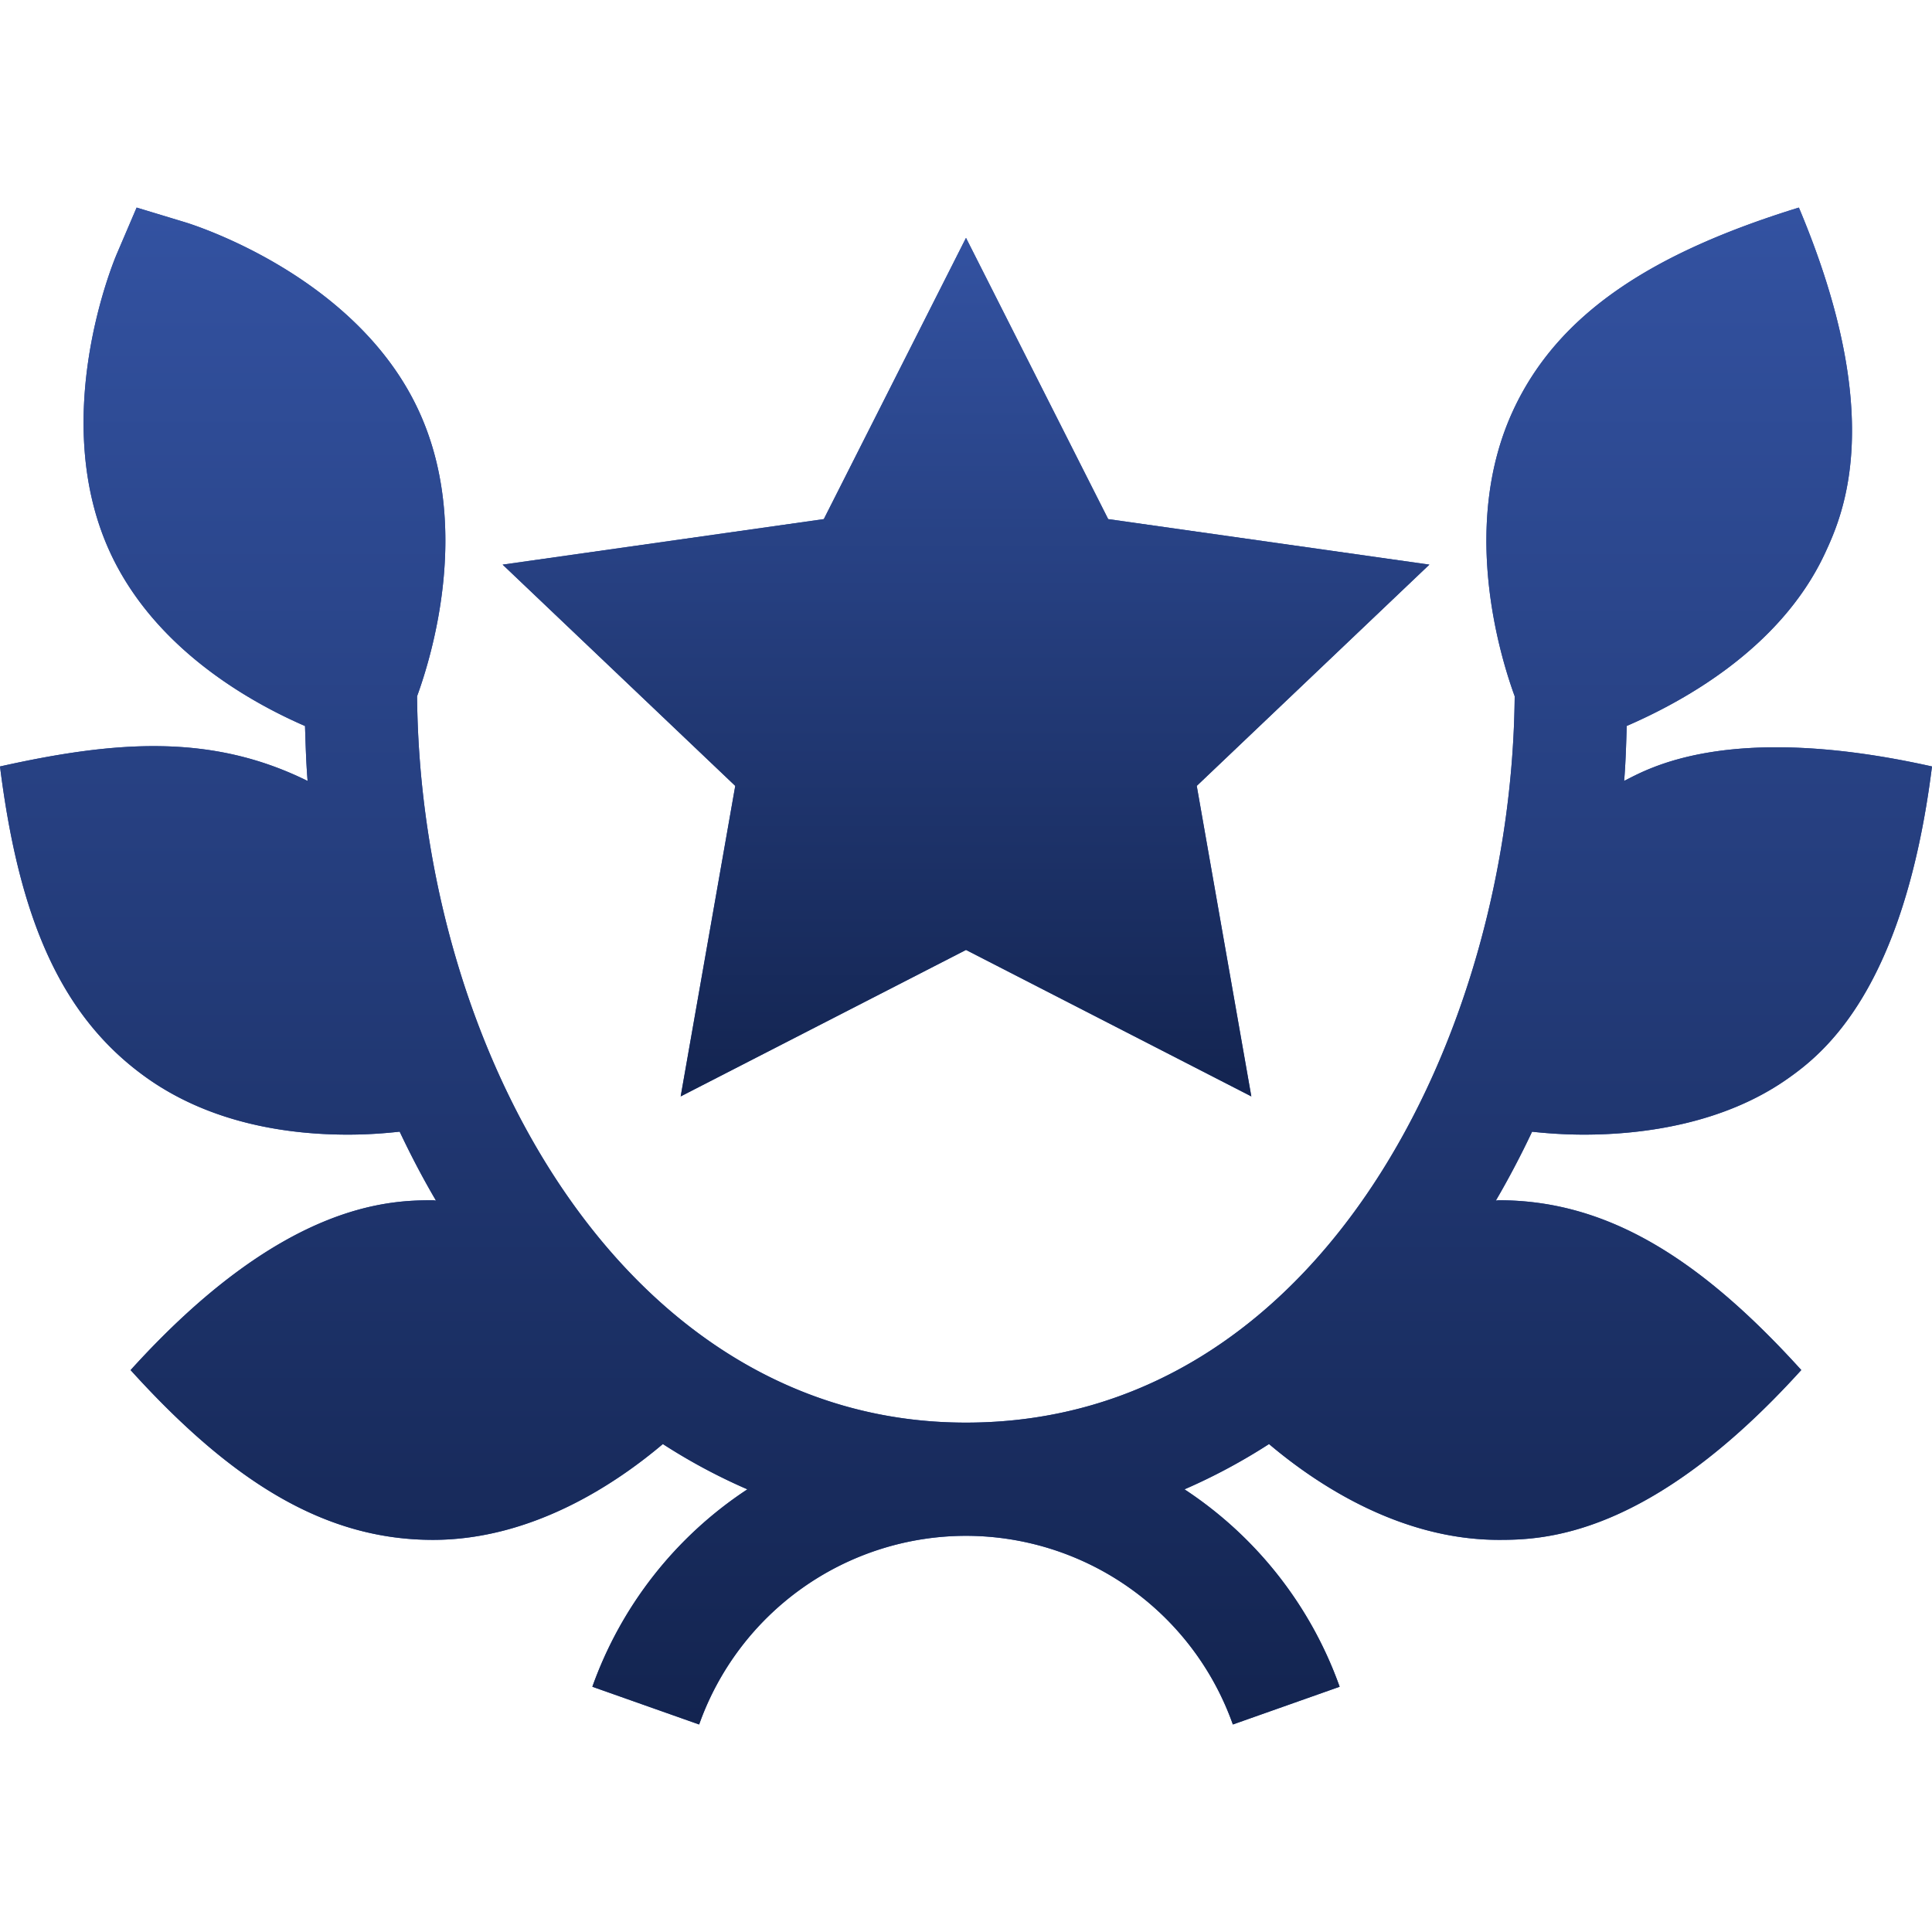 <svg width="32" height="32" viewBox="0 0 32 32" fill="none" xmlns="http://www.w3.org/2000/svg"><g clip-path="url(#a)"><path d="M12.178 13.017l-.904 5.143L16 15.734l4.726 2.426-.904-5.143 3.853-3.665-5.32-.754L16 3.94l-2.355 4.658-5.32.754 3.853 3.665z" fill="#3352A1"/><path d="M12.178 13.017l-.904 5.143L16 15.734l4.726 2.426-.904-5.143 3.853-3.665-5.32-.754L16 3.94l-2.355 4.658-5.32.754 3.853 3.665z" fill="url(#b)"/><path d="M26.901 12.934c.025-.299.033-.604.043-.91.89-.386 2.539-1.262 3.283-2.859.312-.669 1.017-2.286-.432-5.727-2.423.748-3.981 1.748-4.728 3.35-.888 1.905-.222 4.078.021 4.744-.05 5.605-3.221 12.031-9.088 12.031h-.004c-5.64 0-9.035-6.158-9.088-12.031.243-.666.91-2.839.02-4.744-1.04-2.231-3.746-3.071-3.86-3.106l-.805-.244-.33.772c-.047.11-1.142 2.725-.102 4.955.745 1.597 2.33 2.473 3.221 2.86.01.304.018.61.043.91-1.585-.784-3.162-.671-5.095-.24.316 2.518 1.01 4.163 2.458 5.177 1.059.74 2.322.921 3.302.921.331 0 .613-.022.86-.049.186.394.386.775.601 1.141-.017 0-.033-.005-.05-.005-.739 0-2.503.044-5.008 2.813 1.702 1.88 3.24 2.812 5.008 2.812 1.653 0 3.04-.938 3.808-1.587.449.29.916.54 1.4.75a6.542 6.542 0 0 0-2.568 3.27l1.769.625A4.694 4.694 0 0 1 16 25.438a4.694 4.694 0 0 1 4.42 3.125l1.769-.625a6.54 6.54 0 0 0-2.57-3.27c.483-.21.95-.46 1.4-.75.766.648 2.154 1.587 3.808 1.587.738 0 2.502-.045 5.008-2.813-1.703-1.88-3.241-2.812-5.009-2.812-.017 0-.033.005-.05.005.214-.366.414-.747.6-1.14.248.026.53.048.861.048.98 0 2.306-.18 3.363-.92.605-.424 1.935-1.473 2.4-5.178-3.406-.76-4.735.06-5.099.239z" fill="#3352A1"/><path d="M26.901 12.934c.025-.299.033-.604.043-.91.89-.386 2.539-1.262 3.283-2.859.312-.669 1.017-2.286-.432-5.727-2.423.748-3.981 1.748-4.728 3.35-.888 1.905-.222 4.078.021 4.744-.05 5.605-3.221 12.031-9.088 12.031h-.004c-5.64 0-9.035-6.158-9.088-12.031.243-.666.91-2.839.02-4.744-1.04-2.231-3.746-3.071-3.86-3.106l-.805-.244-.33.772c-.047.11-1.142 2.725-.102 4.955.745 1.597 2.33 2.473 3.221 2.86.01.304.018.61.043.91-1.585-.784-3.162-.671-5.095-.24.316 2.518 1.01 4.163 2.458 5.177 1.059.74 2.322.921 3.302.921.331 0 .613-.022.86-.049.186.394.386.775.601 1.141-.017 0-.033-.005-.05-.005-.739 0-2.503.044-5.008 2.813 1.702 1.88 3.24 2.812 5.008 2.812 1.653 0 3.04-.938 3.808-1.587.449.29.916.54 1.4.75a6.542 6.542 0 0 0-2.568 3.27l1.769.625A4.694 4.694 0 0 1 16 25.438a4.694 4.694 0 0 1 4.42 3.125l1.769-.625a6.54 6.54 0 0 0-2.57-3.27c.483-.21.95-.46 1.4-.75.766.648 2.154 1.587 3.808 1.587.738 0 2.502-.045 5.008-2.813-1.703-1.88-3.241-2.812-5.009-2.812-.017 0-.033.005-.05.005.214-.366.414-.747.6-1.14.248.026.53.048.861.048.98 0 2.306-.18 3.363-.92.605-.424 1.935-1.473 2.4-5.178-3.406-.76-4.735.06-5.099.239z" fill="url(#c)"/></g><defs><linearGradient id="b" x1="16" y1="3.94" x2="16" y2="18.16" gradientUnits="userSpaceOnUse"><stop stop-color="#3352A1"/><stop offset="1" stop-color="#132450"/></linearGradient><linearGradient id="c" x1="16" y1="3.438" x2="16" y2="28.563" gradientUnits="userSpaceOnUse"><stop stop-color="#3352A1"/><stop offset="1" stop-color="#132450"/></linearGradient><clipPath id="a"><path fill="#fff" d="M0 0h32v32H0z"/></clipPath></defs></svg>